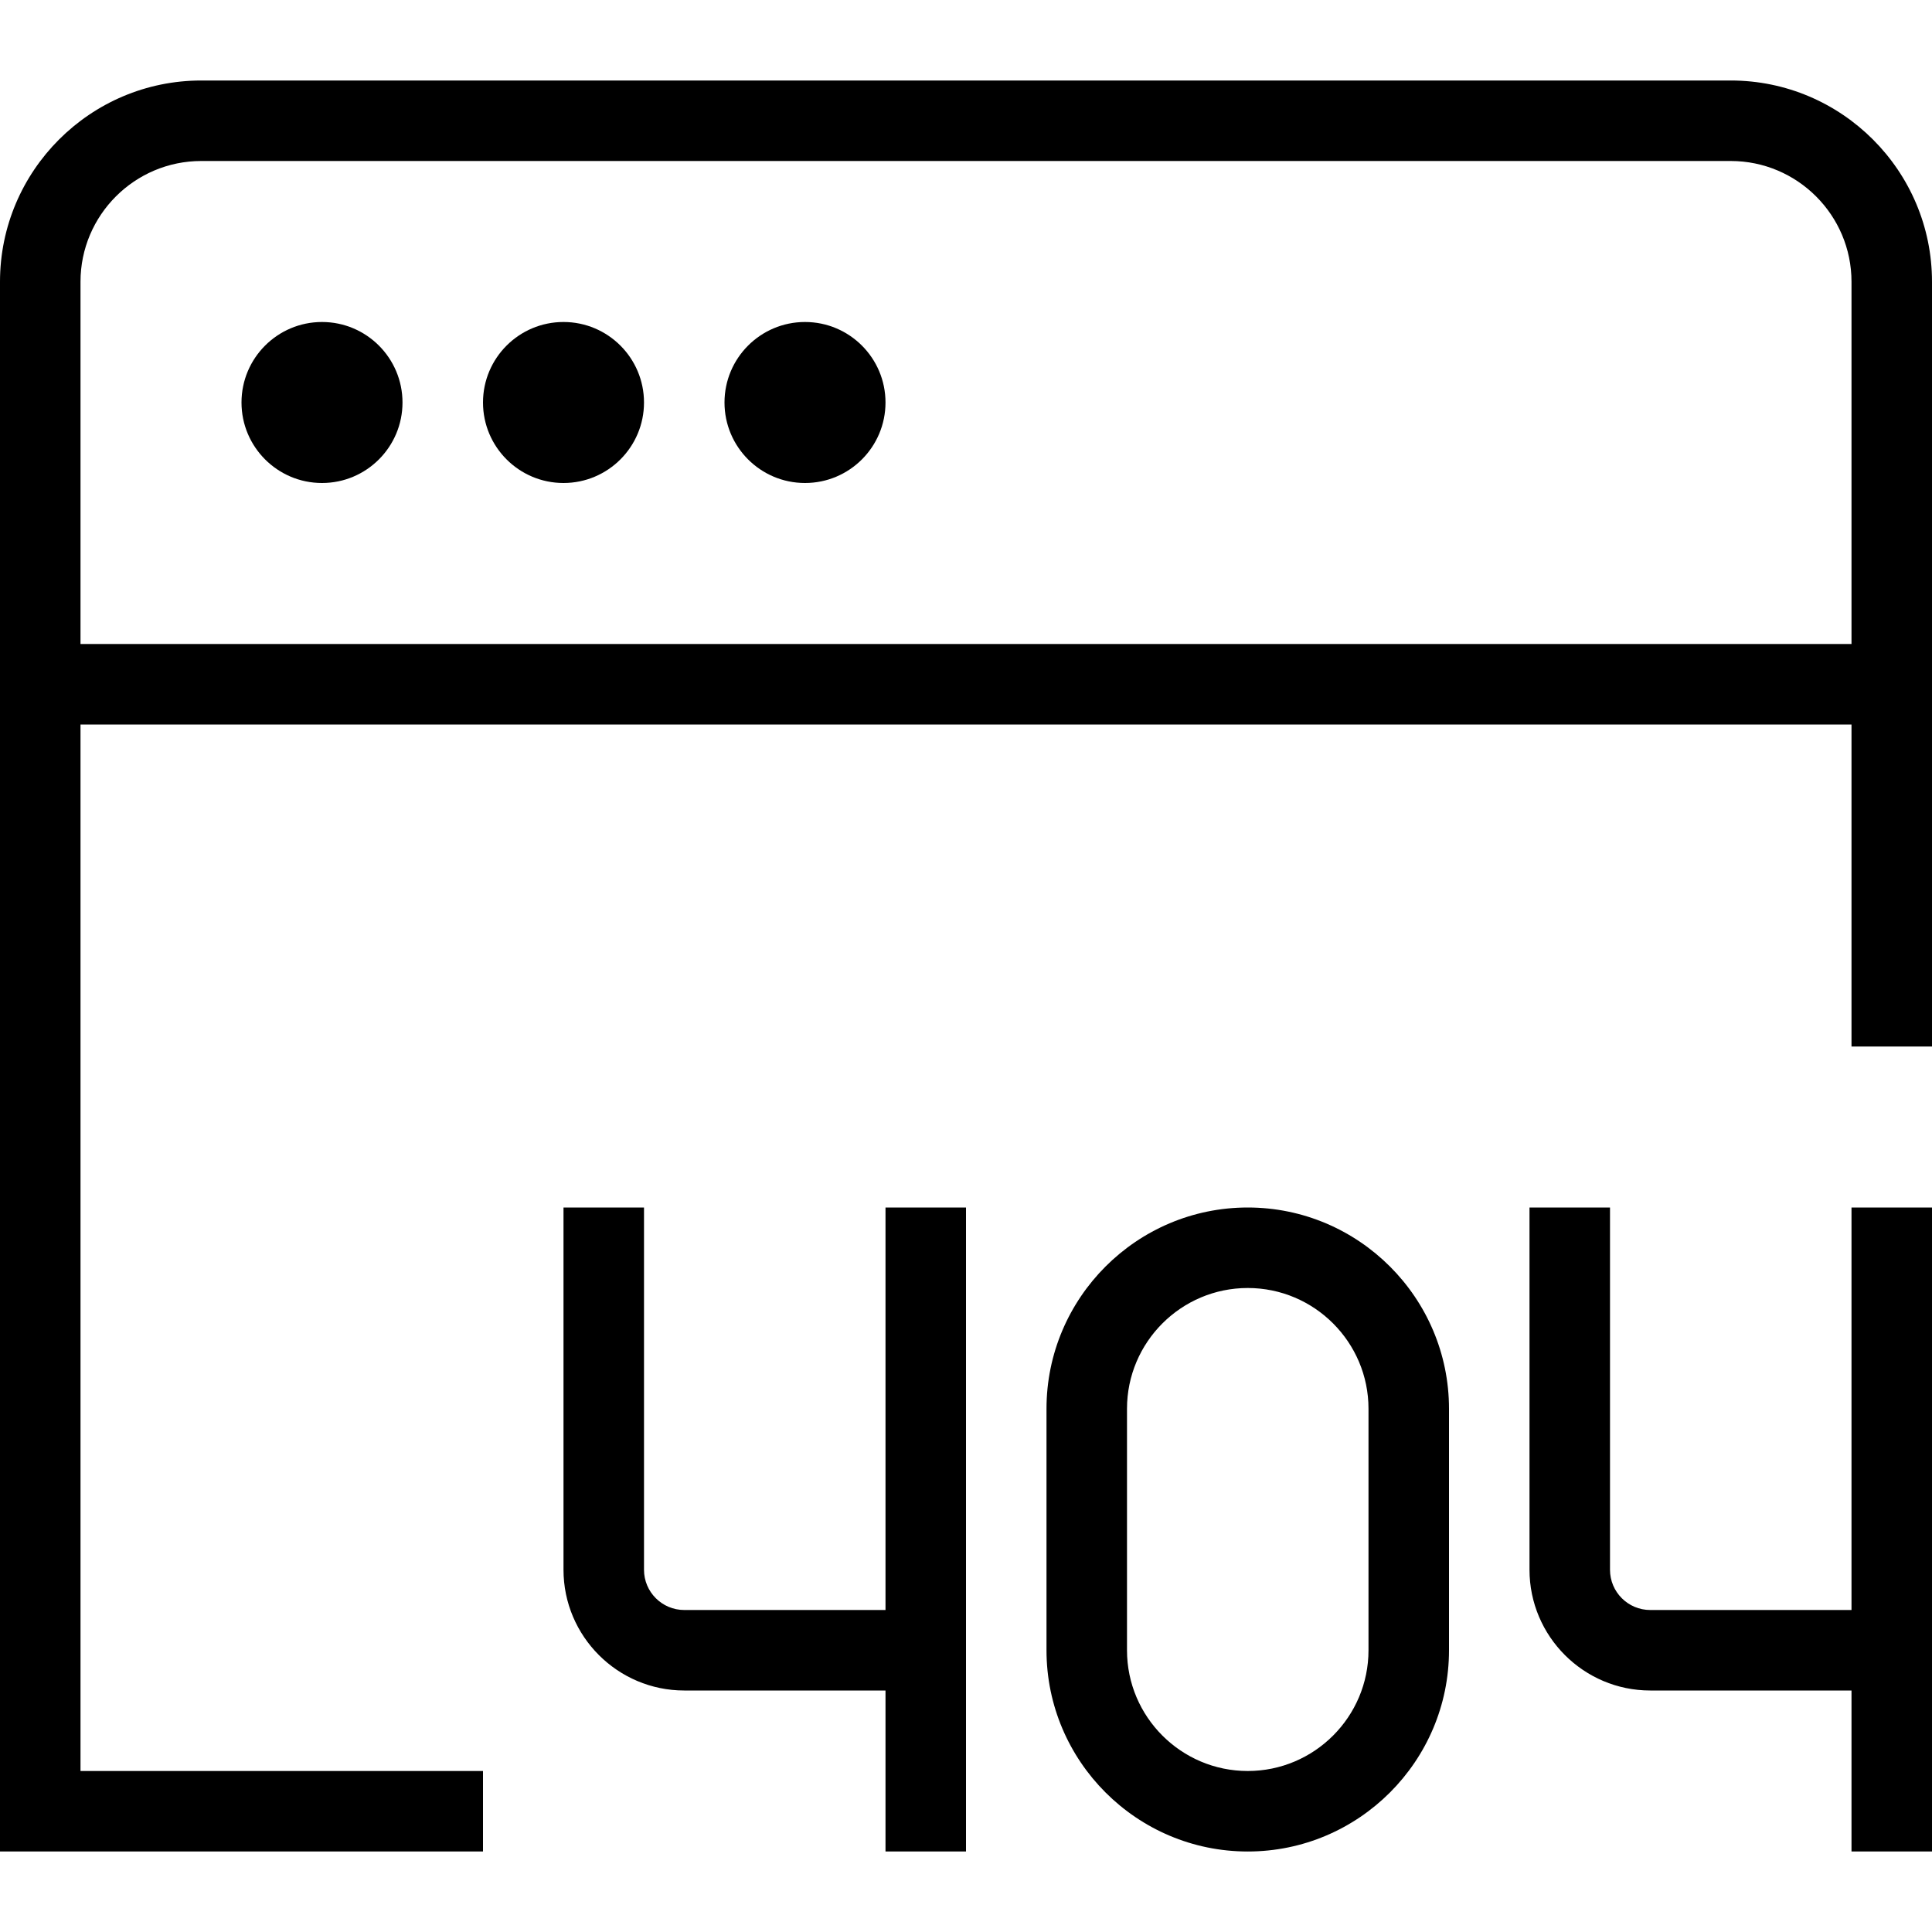 <svg xmlns="http://www.w3.org/2000/svg" id="Layer_1" data-name="Layer 1" viewBox="0 0 24 24">
    <style>
    @media (prefers-color-scheme: dark) {
      .theme-aware-path {
        fill: #ffffff;
      }
    }
    @media (prefers-color-scheme: light) {
      .theme-aware-path {
        fill: #000000;
      }
    }
    </style>
    <path class="theme-aware-path" d="m15.5,15c-1.378,0-2.5,1.122-2.5,2.5v3c0,1.378,1.122,2.5,2.5,2.5s2.5-1.122,2.5-2.5v-3c0-1.378-1.122-2.5-2.5-2.5Zm1.5,5.5c0,.827-.673,1.5-1.5,1.5s-1.5-.673-1.5-1.5v-3c0-.827.673-1.5,1.5-1.5s1.5.673,1.5,1.5v3ZM21.5,1H2.5C1.122,1,0,2.122,0,3.5v19.5h6v-1H1v-13h22v4h1V3.5c0-1.378-1.122-2.5-2.5-2.5ZM1,8V3.5c0-.827.673-1.5,1.5-1.5h19c.827,0,1.5.673,1.5,1.5v4.5H1Zm4-3c0,.552-.448,1-1,1s-1-.448-1-1,.448-1,1-1,1,.448,1,1Zm3,0c0,.552-.448,1-1,1s-1-.448-1-1,.448-1,1-1,1,.448,1,1Zm3,0c0,.552-.448,1-1,1s-1-.448-1-1,.448-1,1-1,1,.448,1,1Zm12,10h1v8h-1v-2h-2.5c-.827,0-1.5-.673-1.5-1.5v-4.5h1v4.5c0,.276.224.5.5.5h2.5v-5Zm-12,0h1v8h-1v-2h-2.5c-.827,0-1.5-.673-1.5-1.5v-4.5h1v4.5c0,.276.224.5.5.5h2.5v-5Z"/>
</svg>